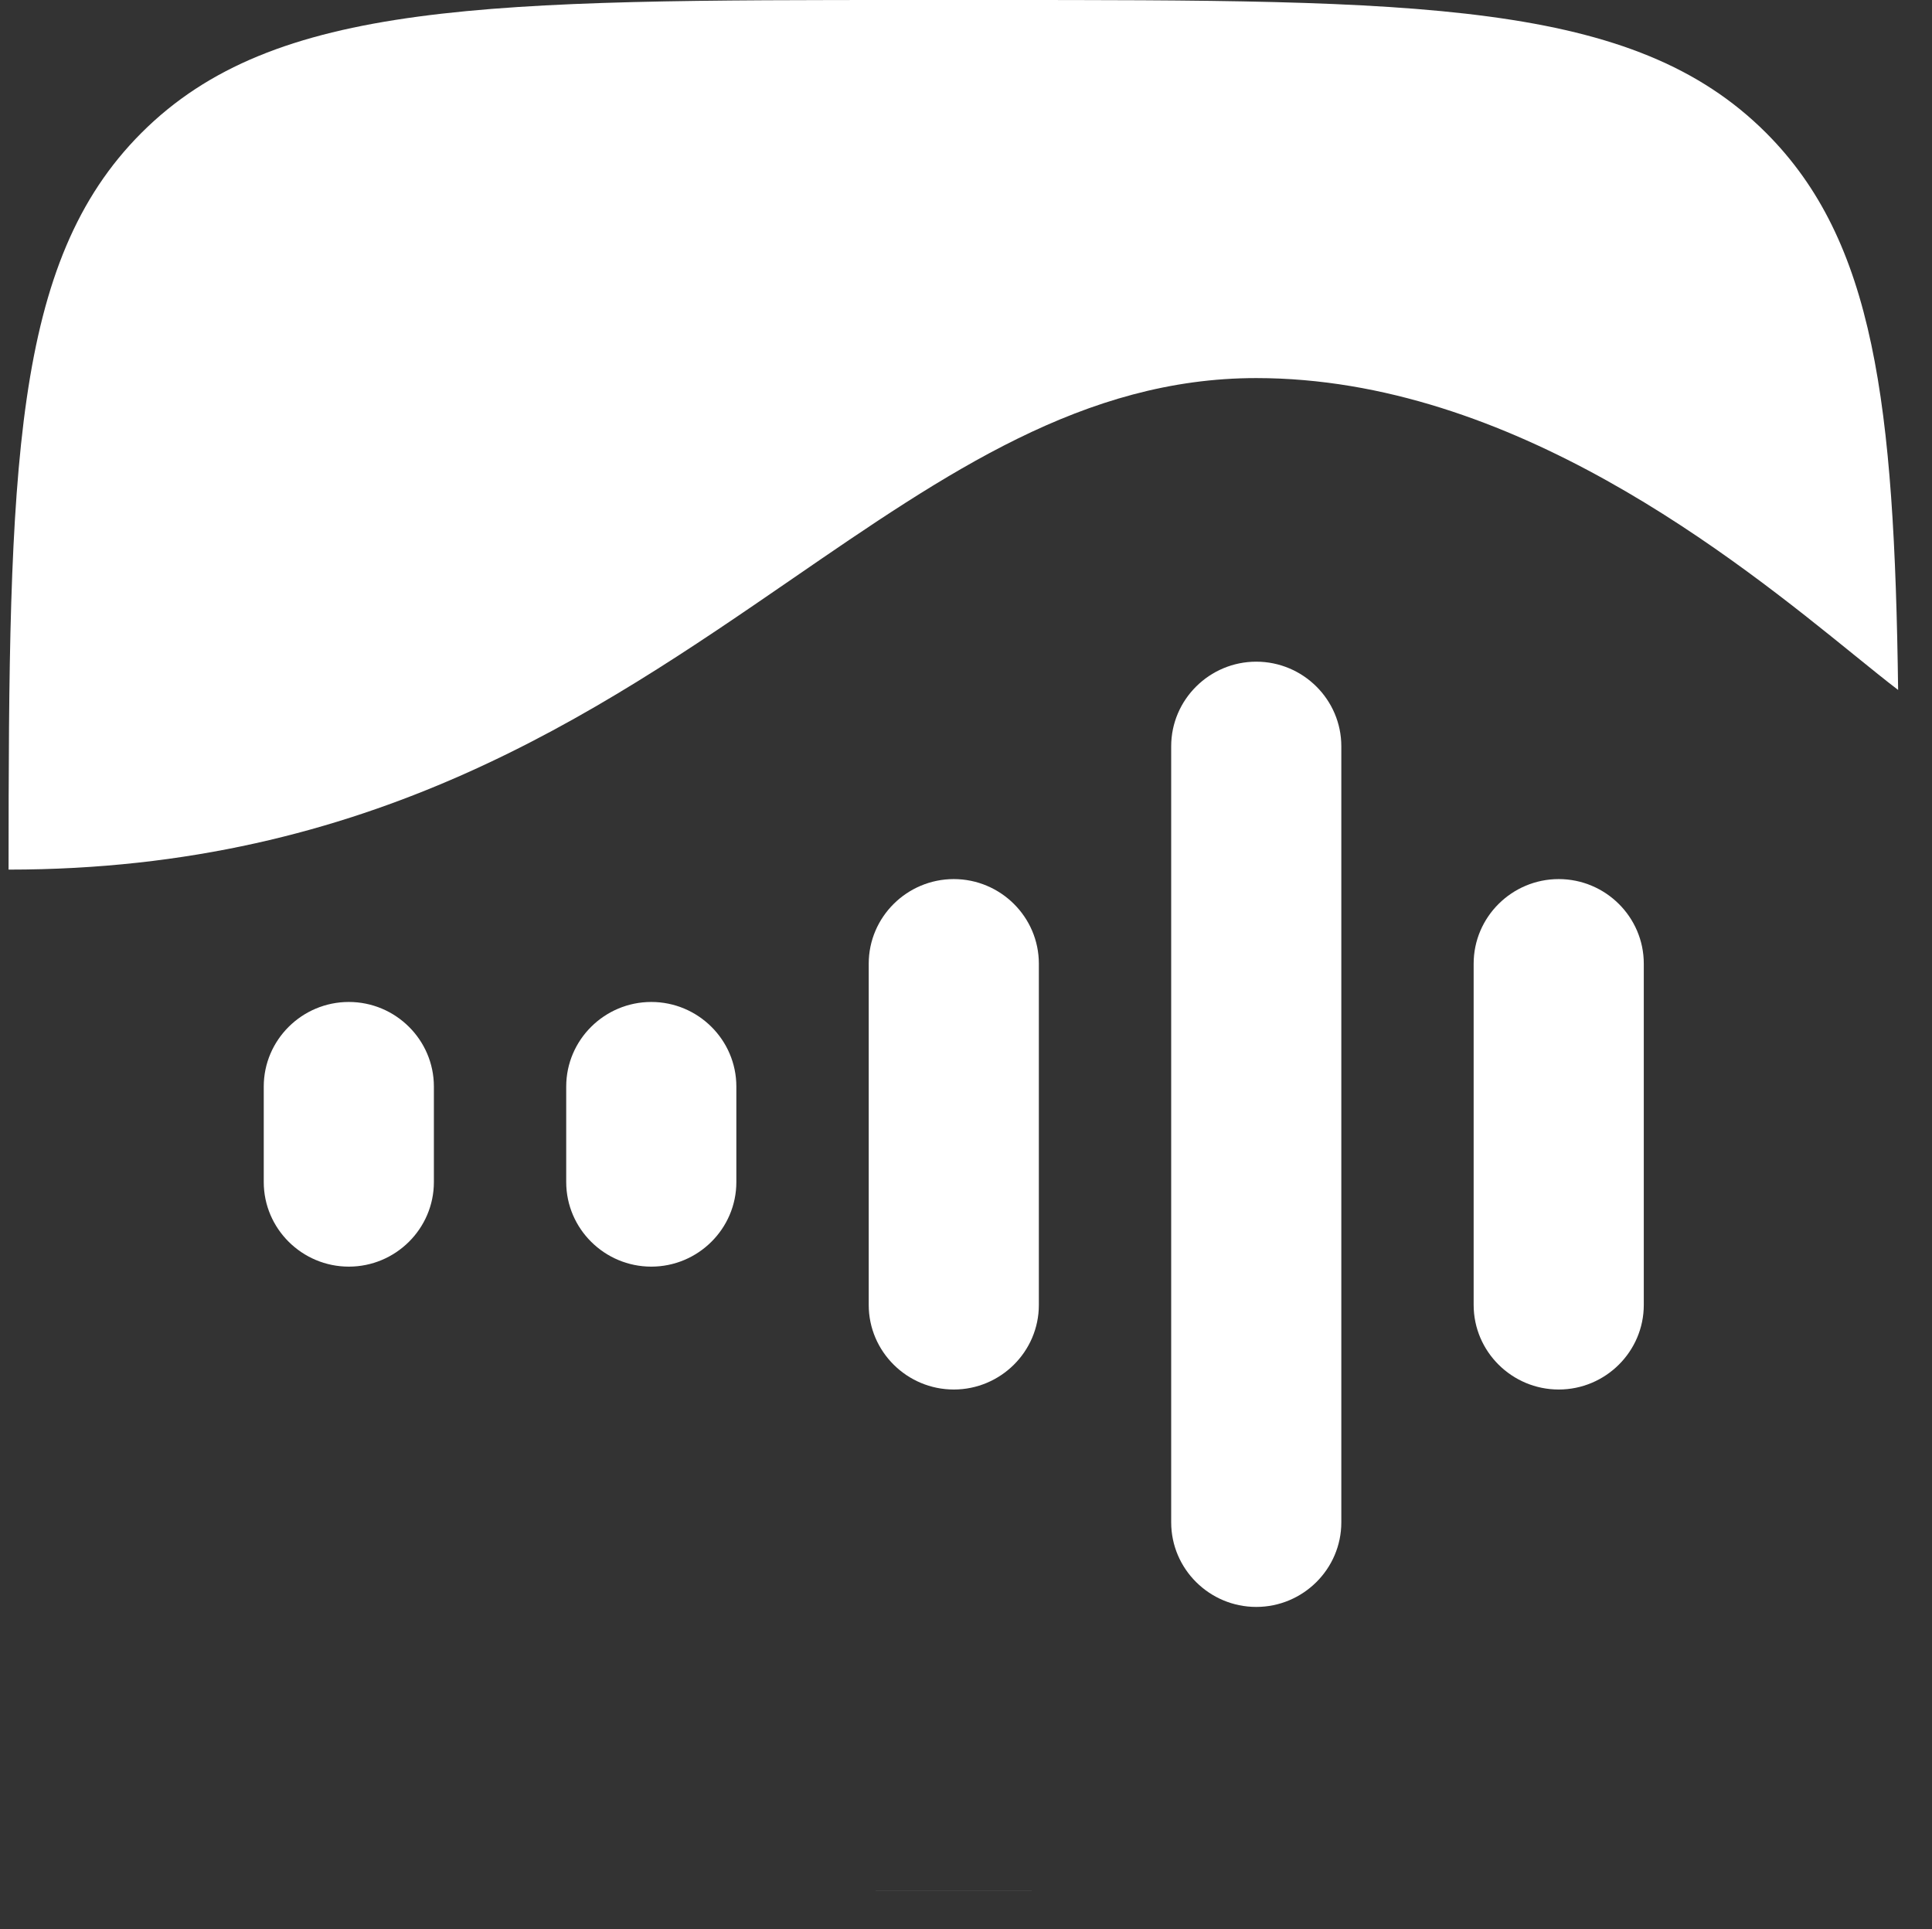 <svg xmlns="http://www.w3.org/2000/svg" fill="none" viewBox="0 0 102.2 102.041" style="max-height: 500px" width="102.2" height="102.041">
<rect x="0" y="0" width="102.2" height="102.041" fill="#333333" stroke="none"/>
<path fill="#ffffff" d="M7.482 7.029C0.663 13.849 0.459 24.7 0.453 45.999C19.541 45.999 31.459 37.804 41.913 30.616C50.079 25.001 57.352 19.999 66.453 19.999C79.999 19.999 91.826 29.577 98.097 34.655C98.981 35.371 99.755 35.998 100.408 36.496C100.21 21.309 99.145 12.751 93.424 7.029C86.394 -1.2251e-06 75.081 -2.21418e-06 52.453 -4.19233e-06L48.453 -4.54202e-06C25.826 1.10922e-06 14.512 1.20145e-07 7.482 7.029ZM45.513 99.999C46.471 100 47.451 100 48.453 100L52.453 100L52.453 100C53.455 100 54.435 100 55.393 99.999L45.513 99.999Z" clip-rule="evenodd" fill-rule="evenodd"/>
<path fill="#ffffff" d="M77.954 50.975C77.954 48.504 79.982 46.5 82.454 46.5C84.925 46.5 86.954 48.504 86.954 50.975V69.025C86.954 71.496 84.925 73.5 82.454 73.5C79.982 73.5 77.954 71.496 77.954 69.025V50.975Z"/>
<path fill="#ffffff" d="M61.954 39.475C61.954 37.004 63.983 35 66.454 35C68.926 35 70.954 37.004 70.954 39.475V80.525C70.954 82.997 68.926 85 66.454 85C63.983 85 61.954 82.997 61.954 80.525V39.475Z"/>
<path fill="#ffffff" d="M45.954 50.975C45.954 48.504 47.983 46.5 50.454 46.5C52.926 46.5 54.954 48.504 54.954 50.975V69.025C54.954 71.496 52.926 73.5 50.454 73.5C47.983 73.5 45.954 71.496 45.954 69.025V50.975Z"/>
<path fill="#ffffff" d="M29.952 57.475C29.952 55.003 31.981 53 34.452 53C36.924 53 38.952 55.003 38.952 57.475V62.525C38.952 64.996 36.924 67 34.452 67C31.981 67 29.952 64.996 29.952 62.525V57.475Z"/>
<path fill="#ffffff" d="M13.952 57.475C13.952 55.003 15.981 53 18.452 53C20.924 53 22.952 55.003 22.952 57.475V62.525C22.952 64.996 20.924 67 18.452 67C15.981 67 13.952 64.996 13.952 62.525V57.475Z"/>
</svg>
